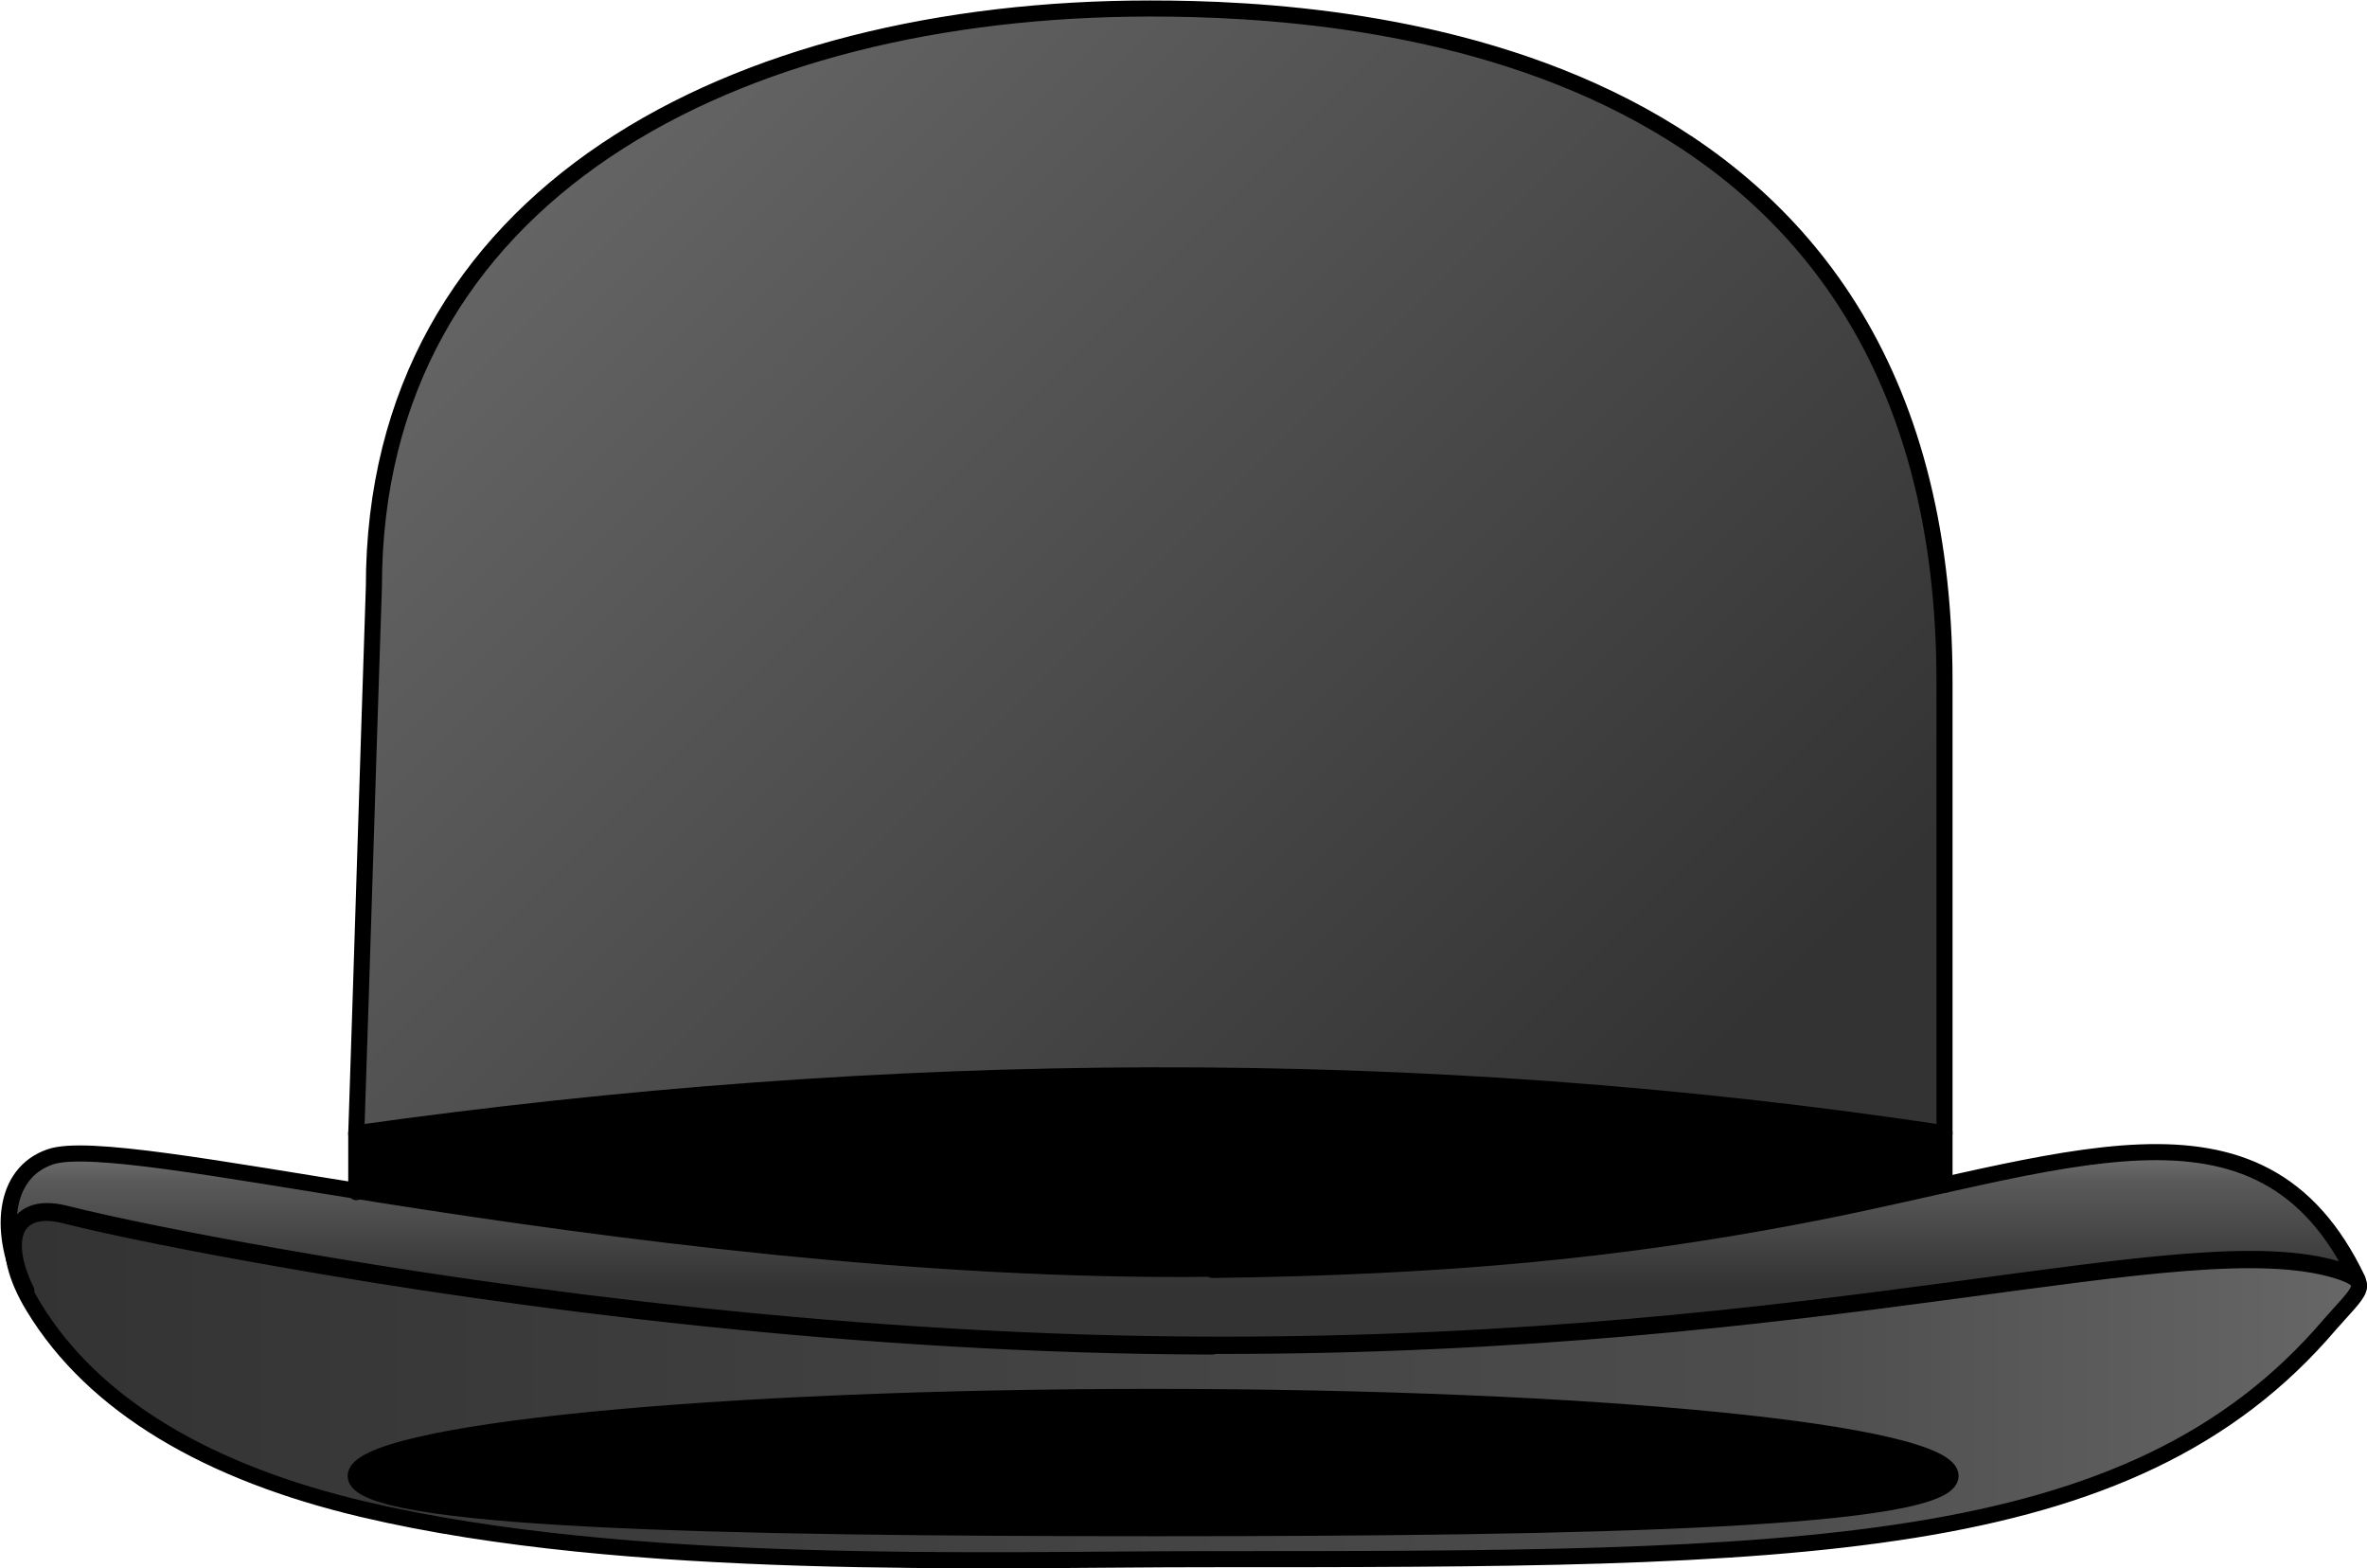 <?xml version="1.0" encoding="UTF-8"?>
<!DOCTYPE svg PUBLIC "-//W3C//DTD SVG 1.1//EN" "http://www.w3.org/Graphics/SVG/1.1/DTD/svg11.dtd">
<!-- Creator: CorelDRAW X6 -->
<svg xmlns="http://www.w3.org/2000/svg" xml:space="preserve" width="38.951mm" height="25.806mm" version="1.1" style="shape-rendering:geometricPrecision; text-rendering:geometricPrecision; image-rendering:optimizeQuality; fill-rule:evenodd; clip-rule:evenodd"
viewBox="0 0 3895 2581"
 xmlns:xlink="http://www.w3.org/1999/xlink">
 <defs>
  <style type="text/css">
   <![CDATA[
    .str0 {stroke:black;stroke-width:26.46;stroke-linecap:round;stroke-linejoin:round}
    .fil3 {fill:none}
    .fil2 {fill:black}
    .fil0 {fill:url(#id0)}
    .fil1 {fill:url(#id1)}
    .fil4 {fill:url(#id2)}
   ]]>
  </style>
  <linearGradient id="id0" gradientUnits="userSpaceOnUse" x1="3851.48" y1="2282.87" x2="37.64" y2="2282.87">
   <stop offset="0" style="stop-color:#666666"/>
   <stop offset="0.239" style="stop-color:#4D4D4D"/>
   <stop offset="1" style="stop-color:#333333"/>
  </linearGradient>
  <linearGradient id="id1" gradientUnits="userSpaceOnUse" x1="1022.12" y1="68.22" x2="2763.74" y2="1809.83">
   <stop offset="0" style="stop-color:#666666"/>
   <stop offset="1" style="stop-color:#333333"/>
  </linearGradient>
  <linearGradient id="id2" gradientUnits="userSpaceOnUse" x1="1937.14" y1="1867.52" x2="1937.14" y2="2118.2">
   <stop offset="0" style="stop-color:gray"/>
   <stop offset="0.302" style="stop-color:#5A5A5A"/>
   <stop offset="1" style="stop-color:#333333"/>
  </linearGradient>
 </defs>
 <g id="colours">
  <g id="_889185696">
   <path class="fil0" d="M1995 2215c-584,-1 -1153,-77 -1533,-144 -154,-27 -277,-52 -357,-72 -80,-20 -106,40 -63,127 4,8 8,16 13,24 98,163 288,273 543,333 437,104 1026,82 1385,82 972,0 1522,0 1851,-386 33,-39 57,-58 45,-72 -5,-6 -15,-11 -33,-17 -249,-76 -831,126 -1851,124zm-97 85c725,0 1312,58 1312,130 0,72 -582,86 -1307,86 -725,0 -1318,-13 -1318,-86 0,-72 588,-130 1312,-130z"/>
   <path class="fil1" d="M586 1865c875,-123 1746,-131 2614,0l0 -743c0,-1046 -964,-1108 -1307,-1108 -686,0 -1278,305 -1278,952l-29 900z"/>
   <path class="fil2" d="M3200 1950l0 -85c-868,-131 -1739,-123 -2614,0l0 97c13,2 25,4 38,6 386,61 898,128 1371,122 395,-5 673,-34 955,-87 89,-17 172,-36 251,-53z"/>
   <path class="fil3 str0" d="M586 1865c875,-123 1746,-131 2614,0 0,-282 0,-461 0,-743 0,-1046 -964,-1108 -1307,-1108 -686,0 -1278,305 -1278,952 -10,300 -19,600 -29,900z"/>
   <path class="fil2 str0" d="M1898 2299c725,0 1312,58 1312,130 0,72 -582,86 -1307,86 -725,0 -1318,-13 -1318,-86 0,-72 588,-130 1312,-130z"/>
   <path class="fil4 str0" d="M1995 2090c395,-5 673,-34 955,-87 446,-83 769,-235 930,103l0 0c-5,-6 -15,-11 -33,-17 -249,-76 -831,126 -1851,124 -584,-1 -1153,-77 -1533,-144 -154,-27 -277,-52 -357,-72 -80,-20 -106,40 -63,127 -47,-94 -39,-193 39,-220 59,-21 278,20 543,62 386,61 898,128 1371,122z"/>
   <path class="fil3 str0" d="M1995 2215c1020,2 1602,-200 1851,-124 62,19 36,34 -12,89 -329,386 -879,386 -1851,386 -359,0 -948,21 -1385,-82 -255,-60 -444,-170 -543,-333 -61,-100 -37,-173 50,-151 80,20 203,45 357,72 379,67 948,143 1533,144z"/>
   <line class="fil3 str0" x1="586" y1="1865" x2="586" y2= "1962" />
   <line class="fil3 str0" x1="3200" y1="1865" x2="3200" y2= "1950" />
  </g>
 </g>
</svg>
